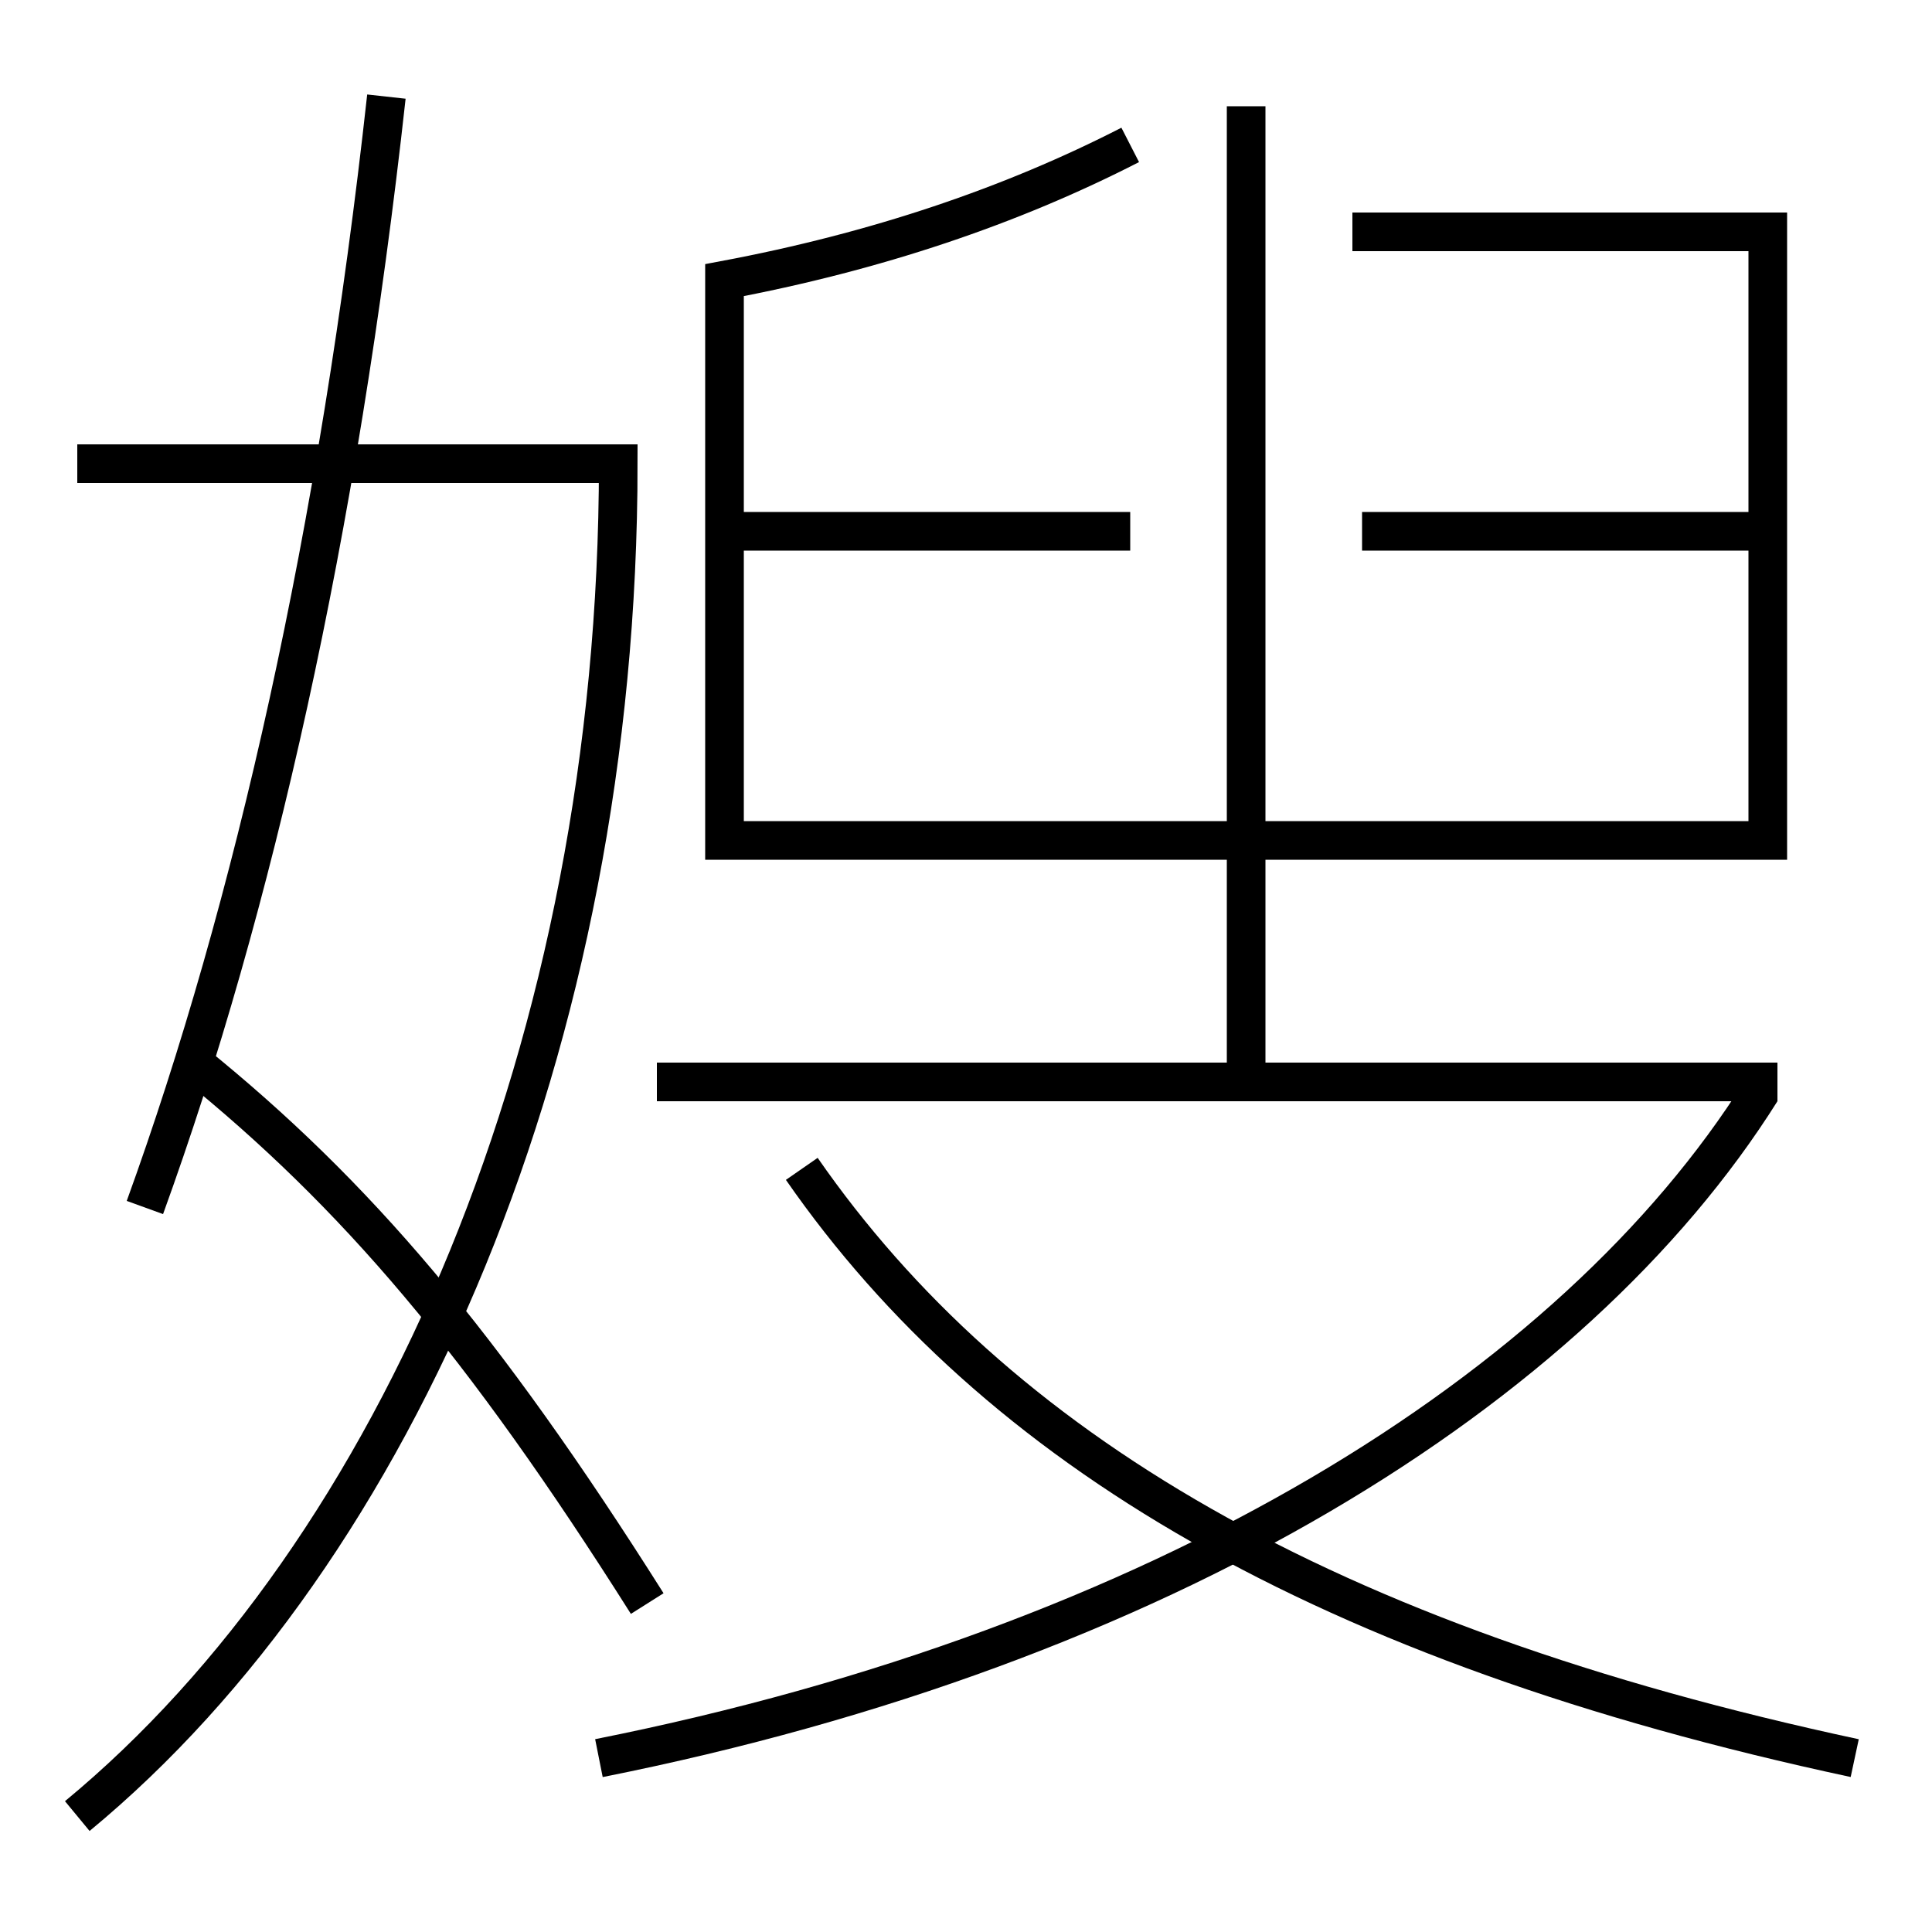 <?xml version='1.0' encoding='utf-8'?>
<svg xmlns="http://www.w3.org/2000/svg" height="100px" version="1.0" viewBox="0 0 100 100" width="100px" x="0px" y="0px">
<line fill="none" stroke="#000000" stroke-width="2" x1="64.5" x2="64.5" y1="56" y2="5.5" /><line fill="none" stroke="#000000" stroke-width="2" x1="34" x2="92" y1="56" y2="56" /><line fill="none" stroke="#000000" stroke-width="2" x1="70.5" x2="91.5" y1="27.5" y2="27.5" /><line fill="none" stroke="#000000" stroke-width="2" x1="37.5" x2="58.5" y1="27.5" y2="27.5" /><path d="M31,91 c29.108,-5.799 50.42,-19.043 60.153,-34.532" fill="none" stroke="#000000" stroke-width="2" /><path d="M96,91 c-27.51,-5.894 -44.486,-16.067 -54.5,-30.5" fill="none" stroke="#000000" stroke-width="2" /><path d="M70,12 h21.5 v31.5 h-54.0 v-29.0 c7.857,-1.474 14.842,-3.841 21,-7" fill="none" stroke="#000000" stroke-width="2" /><path d="M4,94 c16.564,-13.677 28,-40.016 28,-70 h-28.0" fill="none" stroke="#000000" stroke-width="2" /><path d="M20,5 c-2.479,22.511 -6.868,41.968 -12.5,57.5" fill="none" stroke="#000000" stroke-width="2" /><path d="M10,55 c8.402,6.791 14.943,14.458 23.5,28" fill="none" stroke="#000000" stroke-width="2" /></svg>